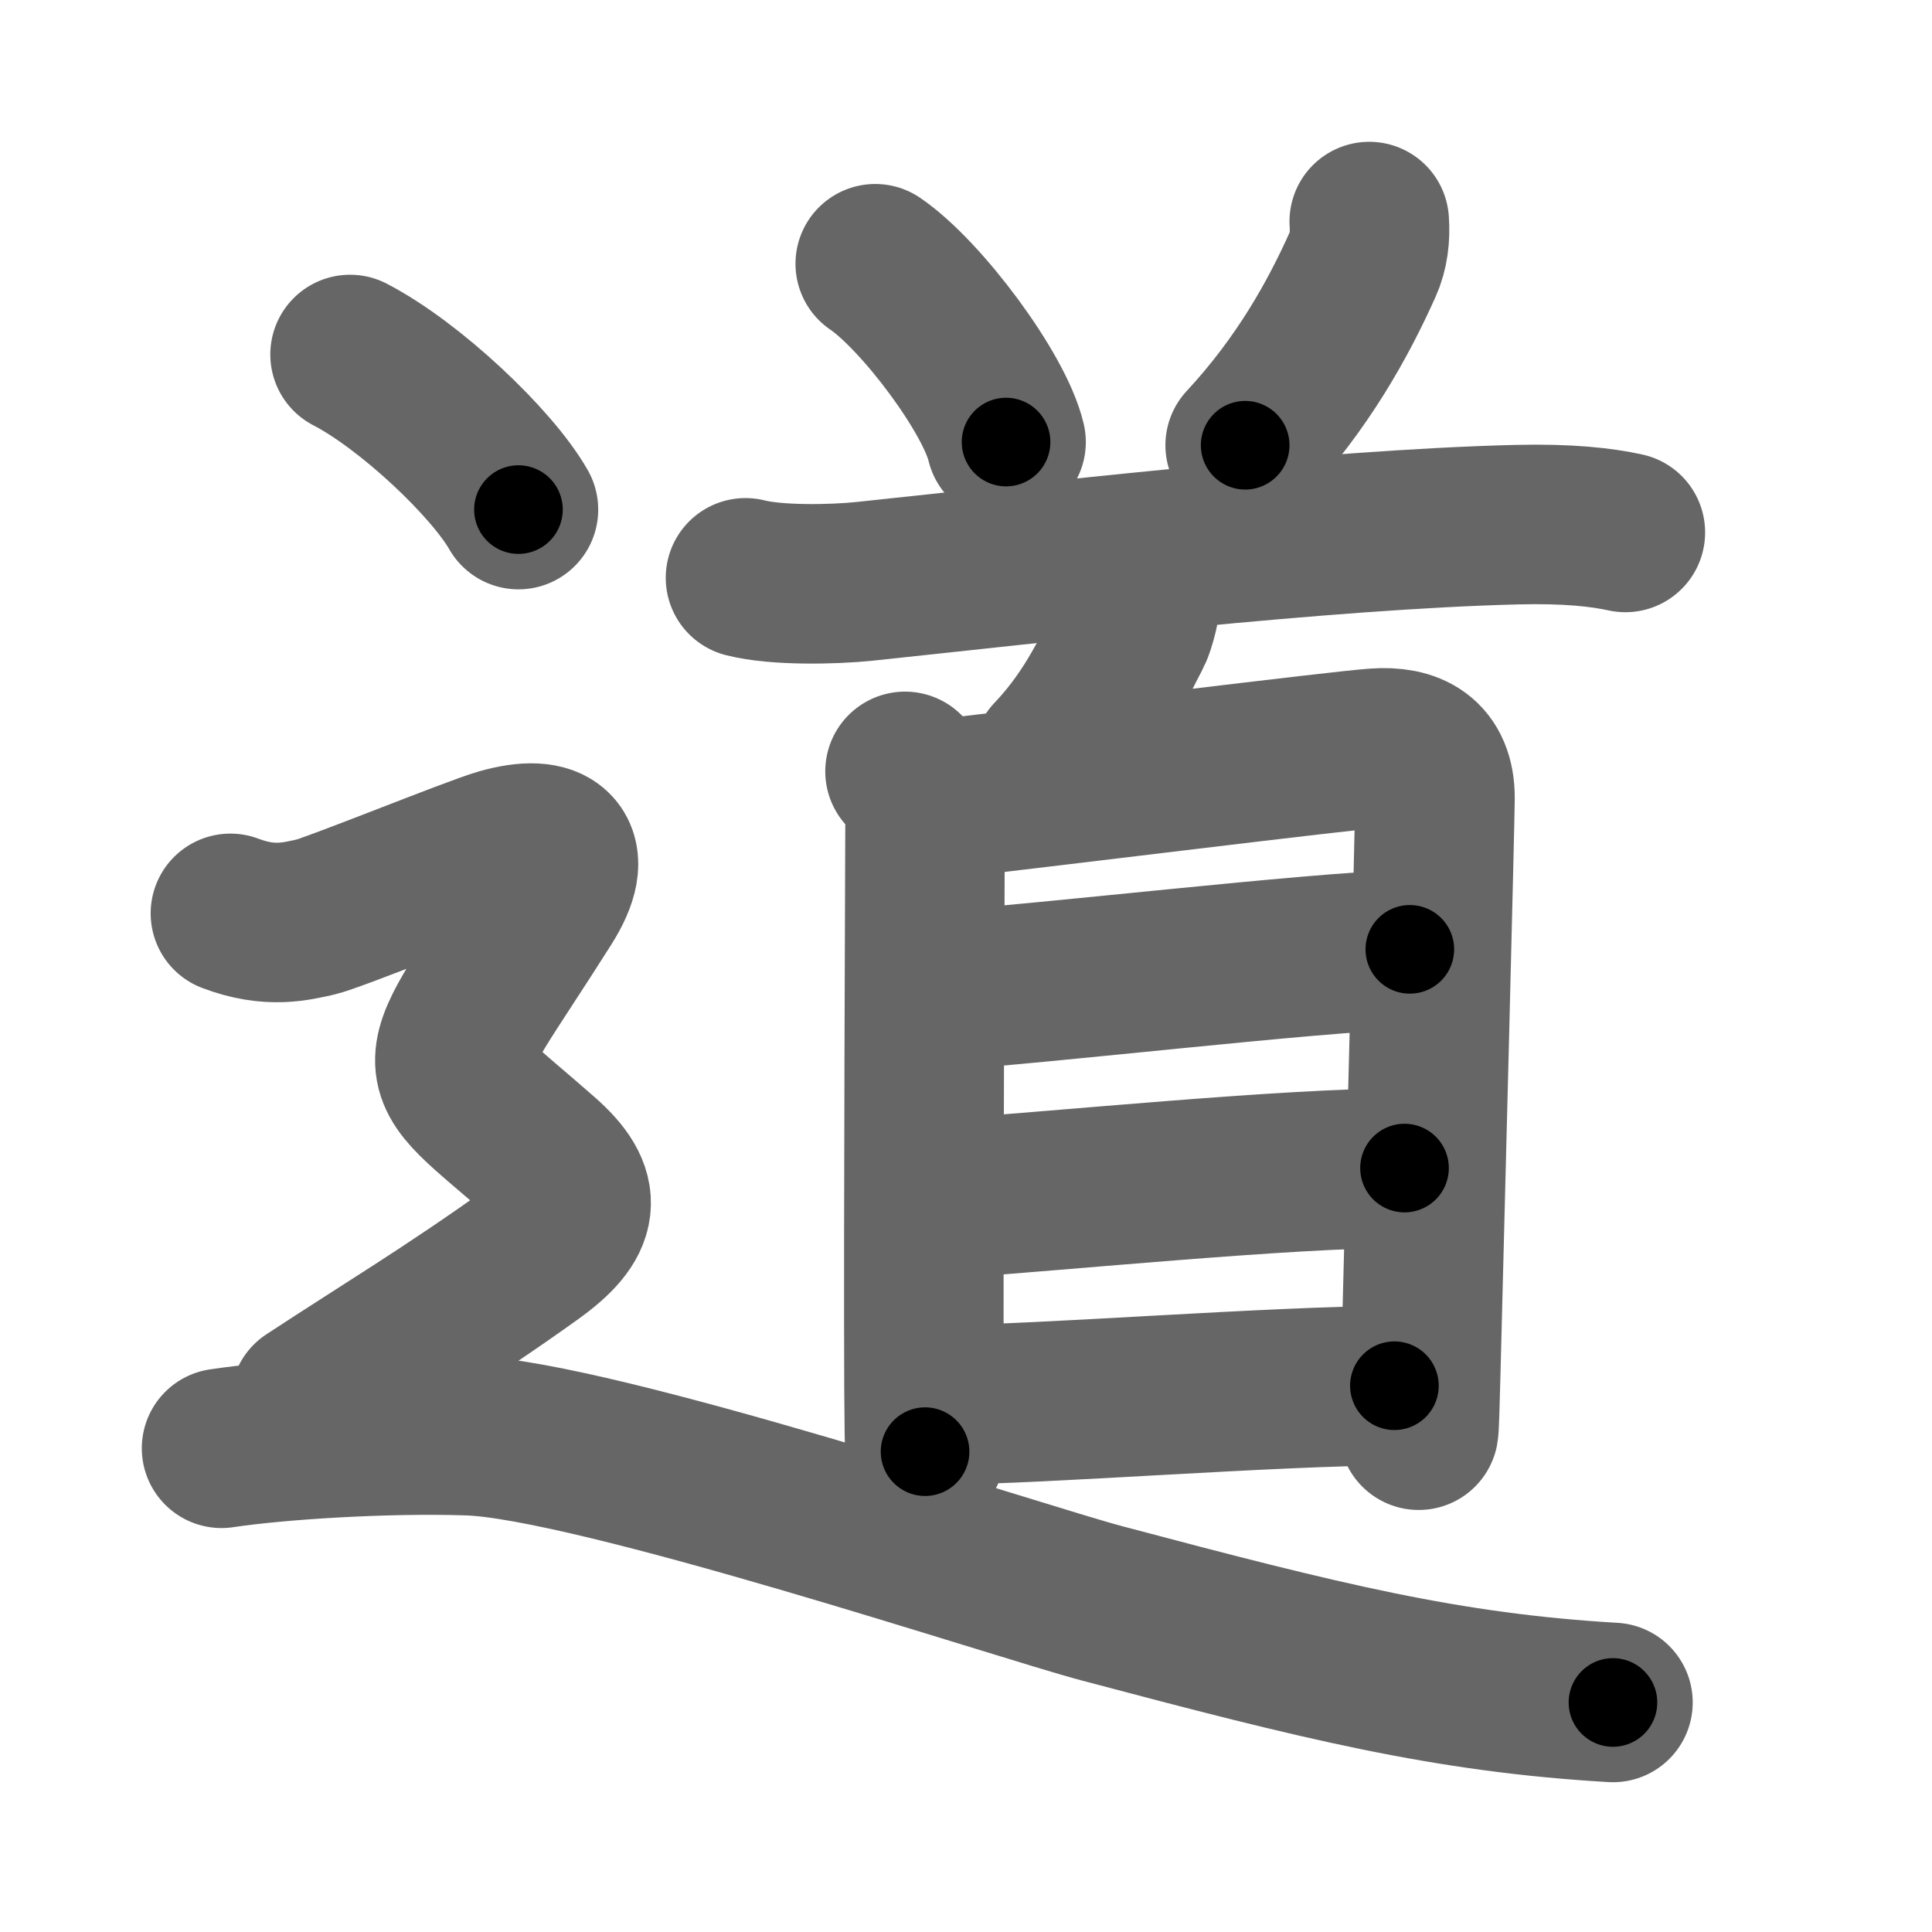 <svg xmlns="http://www.w3.org/2000/svg" width="109" height="109" viewBox="0 0 109 109" id="9053"><g fill="none" stroke="#666" stroke-width="9" stroke-linecap="round" stroke-linejoin="round"><g><g p4:phon="首" xmlns:p4="http://kanjivg.tagaini.net"><path d="M49.38,14.88c2.61,1.78,6.73,7.3,7.38,10.06" /><path d="M77.25,12.5c0.06,0.84-0.03,1.66-0.37,2.42c-1.38,3.08-3.38,6.7-6.63,10.2" /><path d="M42.06,32.6c1.75,0.45,4.97,0.38,6.7,0.2c9.99-1.05,25.86-2.93,36.82-3.2c2.91-0.07,4.8,0.15,6.12,0.44" /><g><path d="M64.26,33.62c0.25,0.1-0.23,1.75-0.39,2.04c-1.03,1.93-2.08,4.55-4.5,7.09" /><g><path d="M51.06,43.52c0.77,0.77,1.13,1.71,1.13,2.82c0,0.9-0.1,22.98-0.06,31.9c0.01,2.08,0.03,3.45,0.06,3.66" /><path d="M53.01,45.09c6.24-0.71,22.66-2.75,24.6-2.88c1.96-0.14,3.35,0.55,3.35,2.81c0,1.08-0.57,23.4-0.8,32.24c-0.05,2-0.09,3.28-0.12,3.43" /><path d="M52.9,55.9c6.1-0.4,20.85-2.15,26.64-2.34" /><path d="M53.11,67.65c6.85-0.47,19.47-1.75,26.13-1.75" /><path d="M53.36,79.25c5.14,0,18.66-1.07,25.31-1.07" /></g></g></g><g><path d="M19.75,20c3.38,1.75,8,6.12,9.5,8.75" /><path d="M13,51.53c2.25,0.86,3.75,0.43,4.75,0.22s9-3.47,10.5-3.9c2.96-0.85,4.22,0.21,2.44,3.03c-6.56,10.38-6.81,8.5-0.11,14.4c2.39,2.1,2.15,3.52-0.57,5.48C25.5,74,21.75,76.25,17.5,79.04" /><path d="M12.5,81.71c3.11-0.47,9.22-0.87,13.97-0.71c7.15,0.25,31.13,8.25,35.71,9.46C74.61,93.76,81.62,95.5,91,96.05" /></g></g></g><g fill="none" stroke="#000" stroke-width="5" stroke-linecap="round" stroke-linejoin="round"><path d="M49.38,14.88c2.61,1.78,6.73,7.3,7.38,10.06" stroke-dasharray="12.64" stroke-dashoffset="12.64"><animate attributeName="stroke-dashoffset" values="12.64;12.64;0" dur="0.126s" fill="freeze" begin="0s;9053.click" /></path><path d="M77.25,12.5c0.06,0.84-0.03,1.66-0.37,2.42c-1.38,3.08-3.38,6.7-6.63,10.2" stroke-dasharray="14.696" stroke-dashoffset="14.696"><animate attributeName="stroke-dashoffset" values="14.696" fill="freeze" begin="9053.click" /><animate attributeName="stroke-dashoffset" values="14.696;14.696;0" keyTimes="0;0.462;1" dur="0.273s" fill="freeze" begin="0s;9053.click" /></path><path d="M42.06,32.6c1.75,0.45,4.97,0.38,6.7,0.2c9.99-1.05,25.86-2.93,36.82-3.2c2.91-0.07,4.8,0.15,6.12,0.44" stroke-dasharray="49.848" stroke-dashoffset="49.848"><animate attributeName="stroke-dashoffset" values="49.848" fill="freeze" begin="9053.click" /><animate attributeName="stroke-dashoffset" values="49.848;49.848;0" keyTimes="0;0.354;1" dur="0.771s" fill="freeze" begin="0s;9053.click" /></path><path d="M64.26,33.62c0.25,0.1-0.23,1.75-0.39,2.04c-1.03,1.93-2.08,4.55-4.5,7.09" stroke-dasharray="10.564" stroke-dashoffset="10.564"><animate attributeName="stroke-dashoffset" values="10.564" fill="freeze" begin="9053.click" /><animate attributeName="stroke-dashoffset" values="10.564;10.564;0" keyTimes="0;0.879;1" dur="0.877s" fill="freeze" begin="0s;9053.click" /></path><path d="M51.06,43.52c0.77,0.77,1.13,1.71,1.13,2.82c0,0.9-0.1,22.98-0.06,31.9c0.01,2.08,0.03,3.45,0.06,3.66" stroke-dasharray="38.685" stroke-dashoffset="38.685"><animate attributeName="stroke-dashoffset" values="38.685" fill="freeze" begin="9053.click" /><animate attributeName="stroke-dashoffset" values="38.685;38.685;0" keyTimes="0;0.694;1" dur="1.264s" fill="freeze" begin="0s;9053.click" /></path><path d="M53.01,45.09c6.24-0.71,22.66-2.75,24.6-2.88c1.96-0.14,3.35,0.55,3.35,2.81c0,1.08-0.57,23.4-0.8,32.24c-0.05,2-0.09,3.28-0.12,3.43" stroke-dasharray="65.553" stroke-dashoffset="65.553"><animate attributeName="stroke-dashoffset" values="65.553" fill="freeze" begin="9053.click" /><animate attributeName="stroke-dashoffset" values="65.553;65.553;0" keyTimes="0;0.719;1" dur="1.757s" fill="freeze" begin="0s;9053.click" /></path><path d="M52.9,55.9c6.1-0.4,20.85-2.15,26.64-2.34" stroke-dasharray="26.746" stroke-dashoffset="26.746"><animate attributeName="stroke-dashoffset" values="26.746" fill="freeze" begin="9053.click" /><animate attributeName="stroke-dashoffset" values="26.746;26.746;0" keyTimes="0;0.868;1" dur="2.024s" fill="freeze" begin="0s;9053.click" /></path><path d="M53.11,67.65c6.85-0.47,19.47-1.75,26.13-1.75" stroke-dasharray="26.195" stroke-dashoffset="26.195"><animate attributeName="stroke-dashoffset" values="26.195" fill="freeze" begin="9053.click" /><animate attributeName="stroke-dashoffset" values="26.195;26.195;0" keyTimes="0;0.885;1" dur="2.286s" fill="freeze" begin="0s;9053.click" /></path><path d="M53.36,79.25c5.14,0,18.66-1.07,25.31-1.07" stroke-dasharray="25.336" stroke-dashoffset="25.336"><animate attributeName="stroke-dashoffset" values="25.336" fill="freeze" begin="9053.click" /><animate attributeName="stroke-dashoffset" values="25.336;25.336;0" keyTimes="0;0.9;1" dur="2.539s" fill="freeze" begin="0s;9053.click" /></path><path d="M19.75,20c3.38,1.75,8,6.12,9.5,8.75" stroke-dasharray="13.035" stroke-dashoffset="13.035"><animate attributeName="stroke-dashoffset" values="13.035" fill="freeze" begin="9053.click" /><animate attributeName="stroke-dashoffset" values="13.035;13.035;0" keyTimes="0;0.951;1" dur="2.669s" fill="freeze" begin="0s;9053.click" /></path><path d="M13,51.53c2.25,0.86,3.75,0.43,4.75,0.22s9-3.47,10.5-3.9c2.96-0.85,4.22,0.21,2.44,3.03c-6.56,10.38-6.81,8.5-0.11,14.4c2.39,2.1,2.15,3.52-0.57,5.48C25.5,74,21.75,76.25,17.5,79.04" stroke-dasharray="62.096" stroke-dashoffset="62.096"><animate attributeName="stroke-dashoffset" values="62.096" fill="freeze" begin="9053.click" /><animate attributeName="stroke-dashoffset" values="62.096;62.096;0" keyTimes="0;0.851;1" dur="3.136s" fill="freeze" begin="0s;9053.click" /></path><path d="M12.5,81.71c3.11-0.47,9.22-0.87,13.97-0.71c7.15,0.25,31.13,8.25,35.71,9.46C74.61,93.76,81.62,95.5,91,96.05" stroke-dasharray="80.411" stroke-dashoffset="80.411"><animate attributeName="stroke-dashoffset" values="80.411" fill="freeze" begin="9053.click" /><animate attributeName="stroke-dashoffset" values="80.411;80.411;0" keyTimes="0;0.838;1" dur="3.741s" fill="freeze" begin="0s;9053.click" /></path></g></svg>
